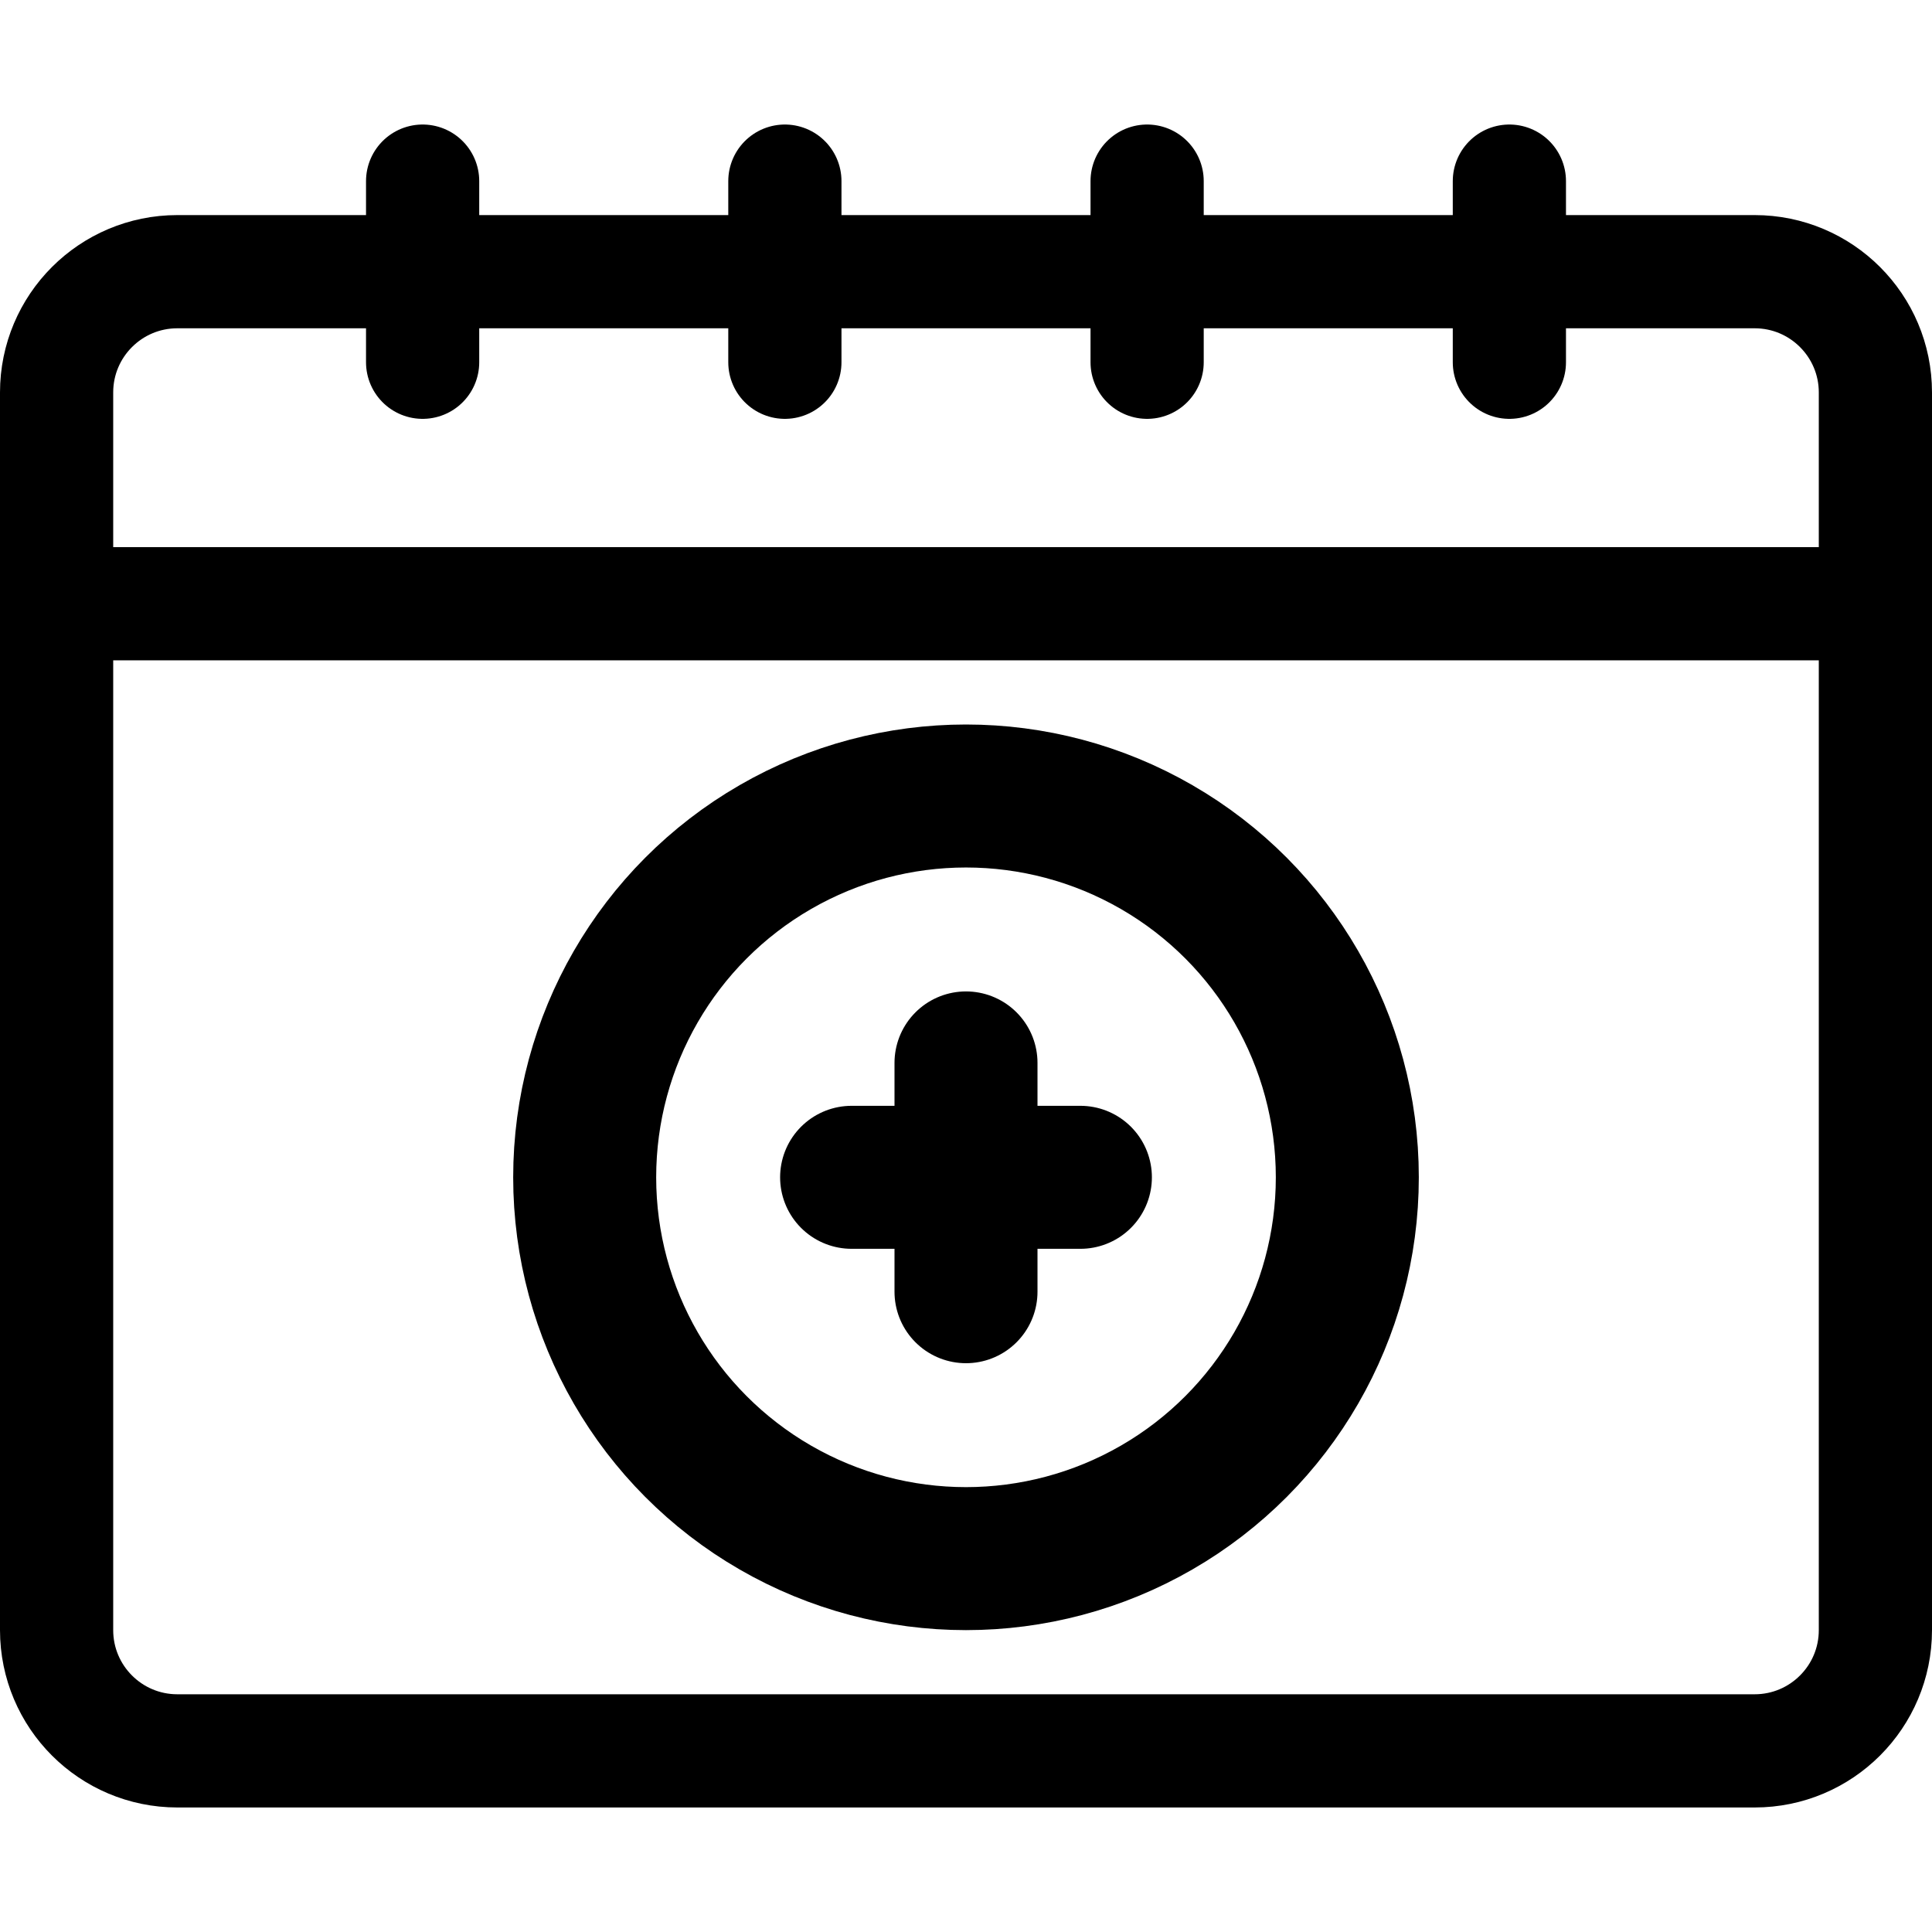 <?xml version="1.0" encoding="UTF-8" standalone="no"?>
<svg
   version="1.1"
   id="Capa_1"
   x="0px"
   y="0px"
   viewBox="0 0 512 512"
   style="enable-background:new 0 0 512 512;"
   xml:space="preserve"
   width="512"
   height="512"
   xmlns="http://www.w3.org/2000/svg"
   xmlns:svg="http://www.w3.org/2000/svg"><defs
   id="defs25">
	
	
		
	
		
	
		
	
		
	
		
	
		
	
		
	
		
</defs>
<path
   style="fill:none;stroke:#000000;stroke-width:30;stroke-linecap:round;stroke-linejoin:round;stroke-miterlimit:10"
   d="M 465,464 H 47 C 29.327,464 15,449.673 15,432 V 104 C 15,86.327 29.327,72 47,72 h 418 c 17.673,0 32,14.327 32,32 v 328 c 0,17.673 -14.327,32 -32,32 z"
   id="path2" /><line
   style="fill:none;stroke:#000000;stroke-width:30;stroke-linecap:round;stroke-linejoin:round;stroke-miterlimit:10"
   x1="208"
   y1="48"
   x2="208"
   y2="96"
   id="line4" /><line
   style="fill:none;stroke:#000000;stroke-width:30;stroke-linecap:round;stroke-linejoin:round;stroke-miterlimit:10"
   x1="112"
   y1="48"
   x2="112"
   y2="96"
   id="line6" /><line
   style="fill:none;stroke:#000000;stroke-width:30;stroke-linecap:round;stroke-linejoin:round;stroke-miterlimit:10"
   x1="400"
   y1="48"
   x2="400"
   y2="96"
   id="line8" /><line
   style="fill:none;stroke:#000000;stroke-width:30;stroke-linecap:round;stroke-linejoin:round;stroke-miterlimit:10"
   x1="304"
   y1="48"
   x2="304"
   y2="96"
   id="line10" /><line
   style="fill:none;stroke:#000000;stroke-width:30;stroke-linecap:round;stroke-linejoin:round;stroke-miterlimit:10"
   x1="16"
   y1="160"
   x2="496"
   y2="160"
   id="line12" /><line
   style="fill:none;stroke:#000000;stroke-width:37.895;stroke-linecap:round;stroke-linejoin:round;stroke-miterlimit:10"
   x1="256"
   y1="281.684"
   x2="256"
   y2="342.316"
   id="line14" /><line
   style="fill:none;stroke:#000000;stroke-width:37.895;stroke-linecap:round;stroke-linejoin:round;stroke-miterlimit:10"
   x1="225.684"
   y1="312"
   x2="286.316"
   y2="312"
   id="line16" /><ellipse
   style="fill:none;stroke:#000000;stroke-width:37.895;stroke-linecap:round;stroke-linejoin:round;stroke-miterlimit:10"
   cx="256"
   cy="312"
   id="circle18"
   rx="101.053"
   ry="101.053" />















</svg>
